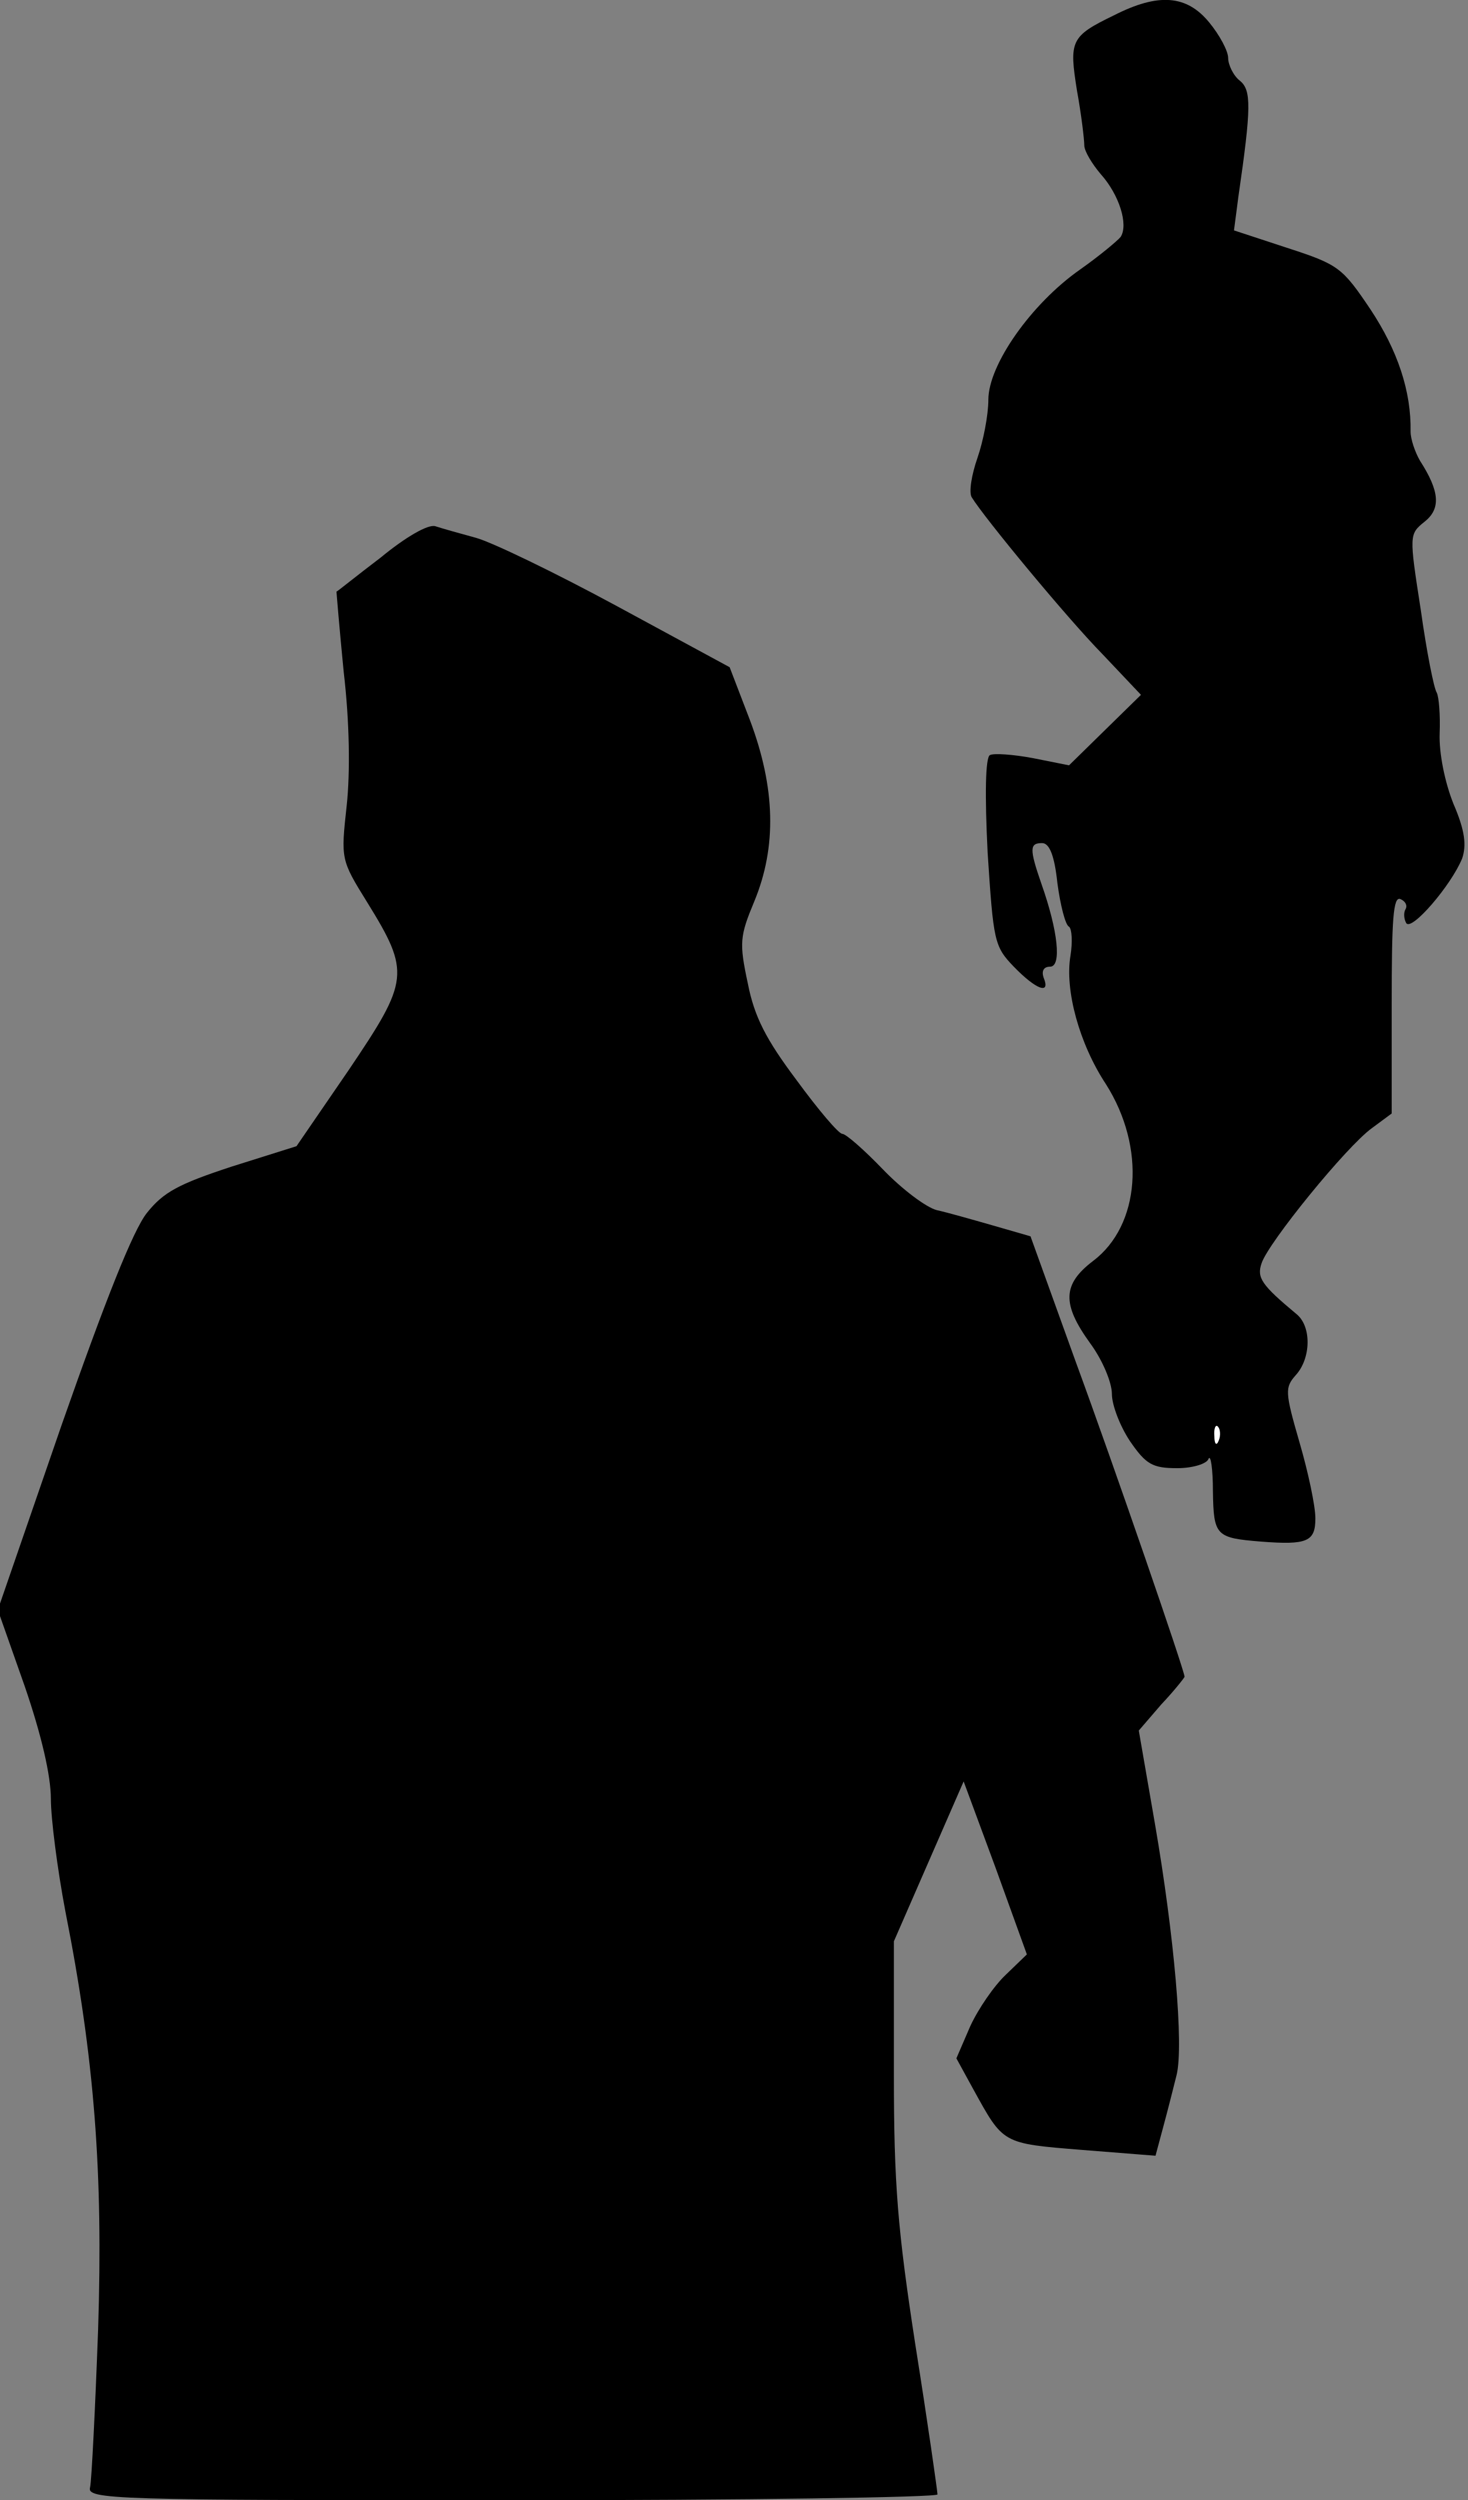 <?xml version="1.0" standalone="no"?>
<!DOCTYPE svg PUBLIC "-//W3C//DTD SVG 20010904//EN"
 "http://www.w3.org/TR/2001/REC-SVG-20010904/DTD/svg10.dtd">
<svg version="1.0" xmlns="http://www.w3.org/2000/svg"
 width="202pt" height="344pt" viewBox="0 0 202 344"
 preserveAspectRatio="xMidYMid meet">
<rect x="0" y="0" width="202" height="344" fill="#808080" stroke="none"/>
<g transform="translate(0,344) scale(0.1,-0.1)"
fill="#000000" stroke="none">
<path fill="#000000" stroke="none" d="M1533 3419 c-60 -29 -62 -35 -51 -104
6 -33 10 -67 10 -75 0 -8 11 -26 23 -40 25 -28 38 -69 27 -86 -4 -5 -29 -26
-56 -45 -67 -47 -126 -131 -126 -179 0 -21 -7 -57 -15 -80 -8 -23 -12 -47 -8
-54 17 -28 131 -166 180 -216 l53 -56 -49 -48 -50 -49 -50 10 c-27 5 -54 7
-59 4 -6 -4 -7 -54 -3 -134 8 -122 9 -129 36 -157 31 -32 51 -39 41 -15 -3 9
0 15 9 15 16 0 11 49 -12 114 -17 49 -16 56 1 56 10 0 17 -17 21 -55 4 -30 11
-58 16 -60 4 -3 5 -21 2 -40 -8 -47 12 -121 49 -177 55 -87 47 -194 -18 -243
-42 -32 -43 -59 -4 -113 17 -23 30 -54 30 -70 0 -15 11 -44 25 -65 22 -32 31
-37 65 -37 21 0 41 6 43 13 3 6 6 -14 6 -45 1 -61 4 -64 66 -69 64 -5 75 0 75
32 0 17 -10 64 -22 105 -20 69 -20 75 -5 92 21 23 22 67 1 84 -48 40 -55 50
-48 70 9 28 117 161 152 186 l27 20 0 150 c0 117 2 149 12 145 7 -3 10 -9 7
-14 -3 -5 -2 -14 1 -19 7 -12 62 52 77 89 6 18 4 38 -12 75 -12 30 -20 70 -19
97 1 25 -1 50 -4 56 -4 6 -14 57 -22 114 -16 103 -16 104 5 121 23 18 21 42
-6 84 -7 12 -13 30 -13 40 1 56 -18 112 -55 168 -39 58 -44 62 -115 85 l-73
24 6 46 c18 124 18 147 2 160 -9 7 -16 22 -16 31 0 10 -12 32 -26 49 -31 38
-70 41 -131 10z"/>
<path fill="#ffffff" stroke="none" d="M1677 1458 c-3 -8 -6 -5 -6 6 -1 11 2
17 5 13 3 -3 4 -12 1 -19z"/>
<path fill="#000000" stroke="none" d="M524 2673 c-33 -25 -60 -47 -61 -47 0
-1 4 -50 10 -111 8 -68 9 -138 4 -184 -8 -73 -8 -74 28 -132 60 -97 58 -108
-25 -231 l-72 -105 -89 -28 c-73 -24 -94 -35 -117 -64 -19 -24 -57 -120 -117
-291 l-88 -255 37 -105 c23 -67 36 -123 36 -155 0 -27 9 -97 20 -155 40 -202
52 -359 45 -575 -4 -110 -9 -208 -11 -217 -5 -17 27 -18 580 -18 322 0 586 4
586 8 0 4 -13 96 -30 203 -25 162 -30 224 -30 376 l0 182 48 110 48 110 44
-119 43 -119 -29 -28 c-16 -15 -38 -47 -49 -71 l-19 -44 23 -42 c42 -76 39
-75 150 -84 l101 -8 11 41 c6 22 14 54 18 70 10 40 -3 191 -30 347 l-22 127
31 36 c18 19 32 37 32 38 0 8 -96 287 -150 434 l-62 172 -52 15 c-28 8 -63 18
-77 21 -15 4 -48 29 -74 56 -26 27 -51 49 -56 49 -5 0 -33 33 -63 74 -42 56
-58 87 -67 133 -12 56 -11 65 9 113 31 75 29 156 -6 249 l-28 73 -155 84 c-85
46 -172 88 -194 94 -22 6 -47 13 -56 16 -10 3 -41 -15 -75 -43z"/>
</g>
</svg>
